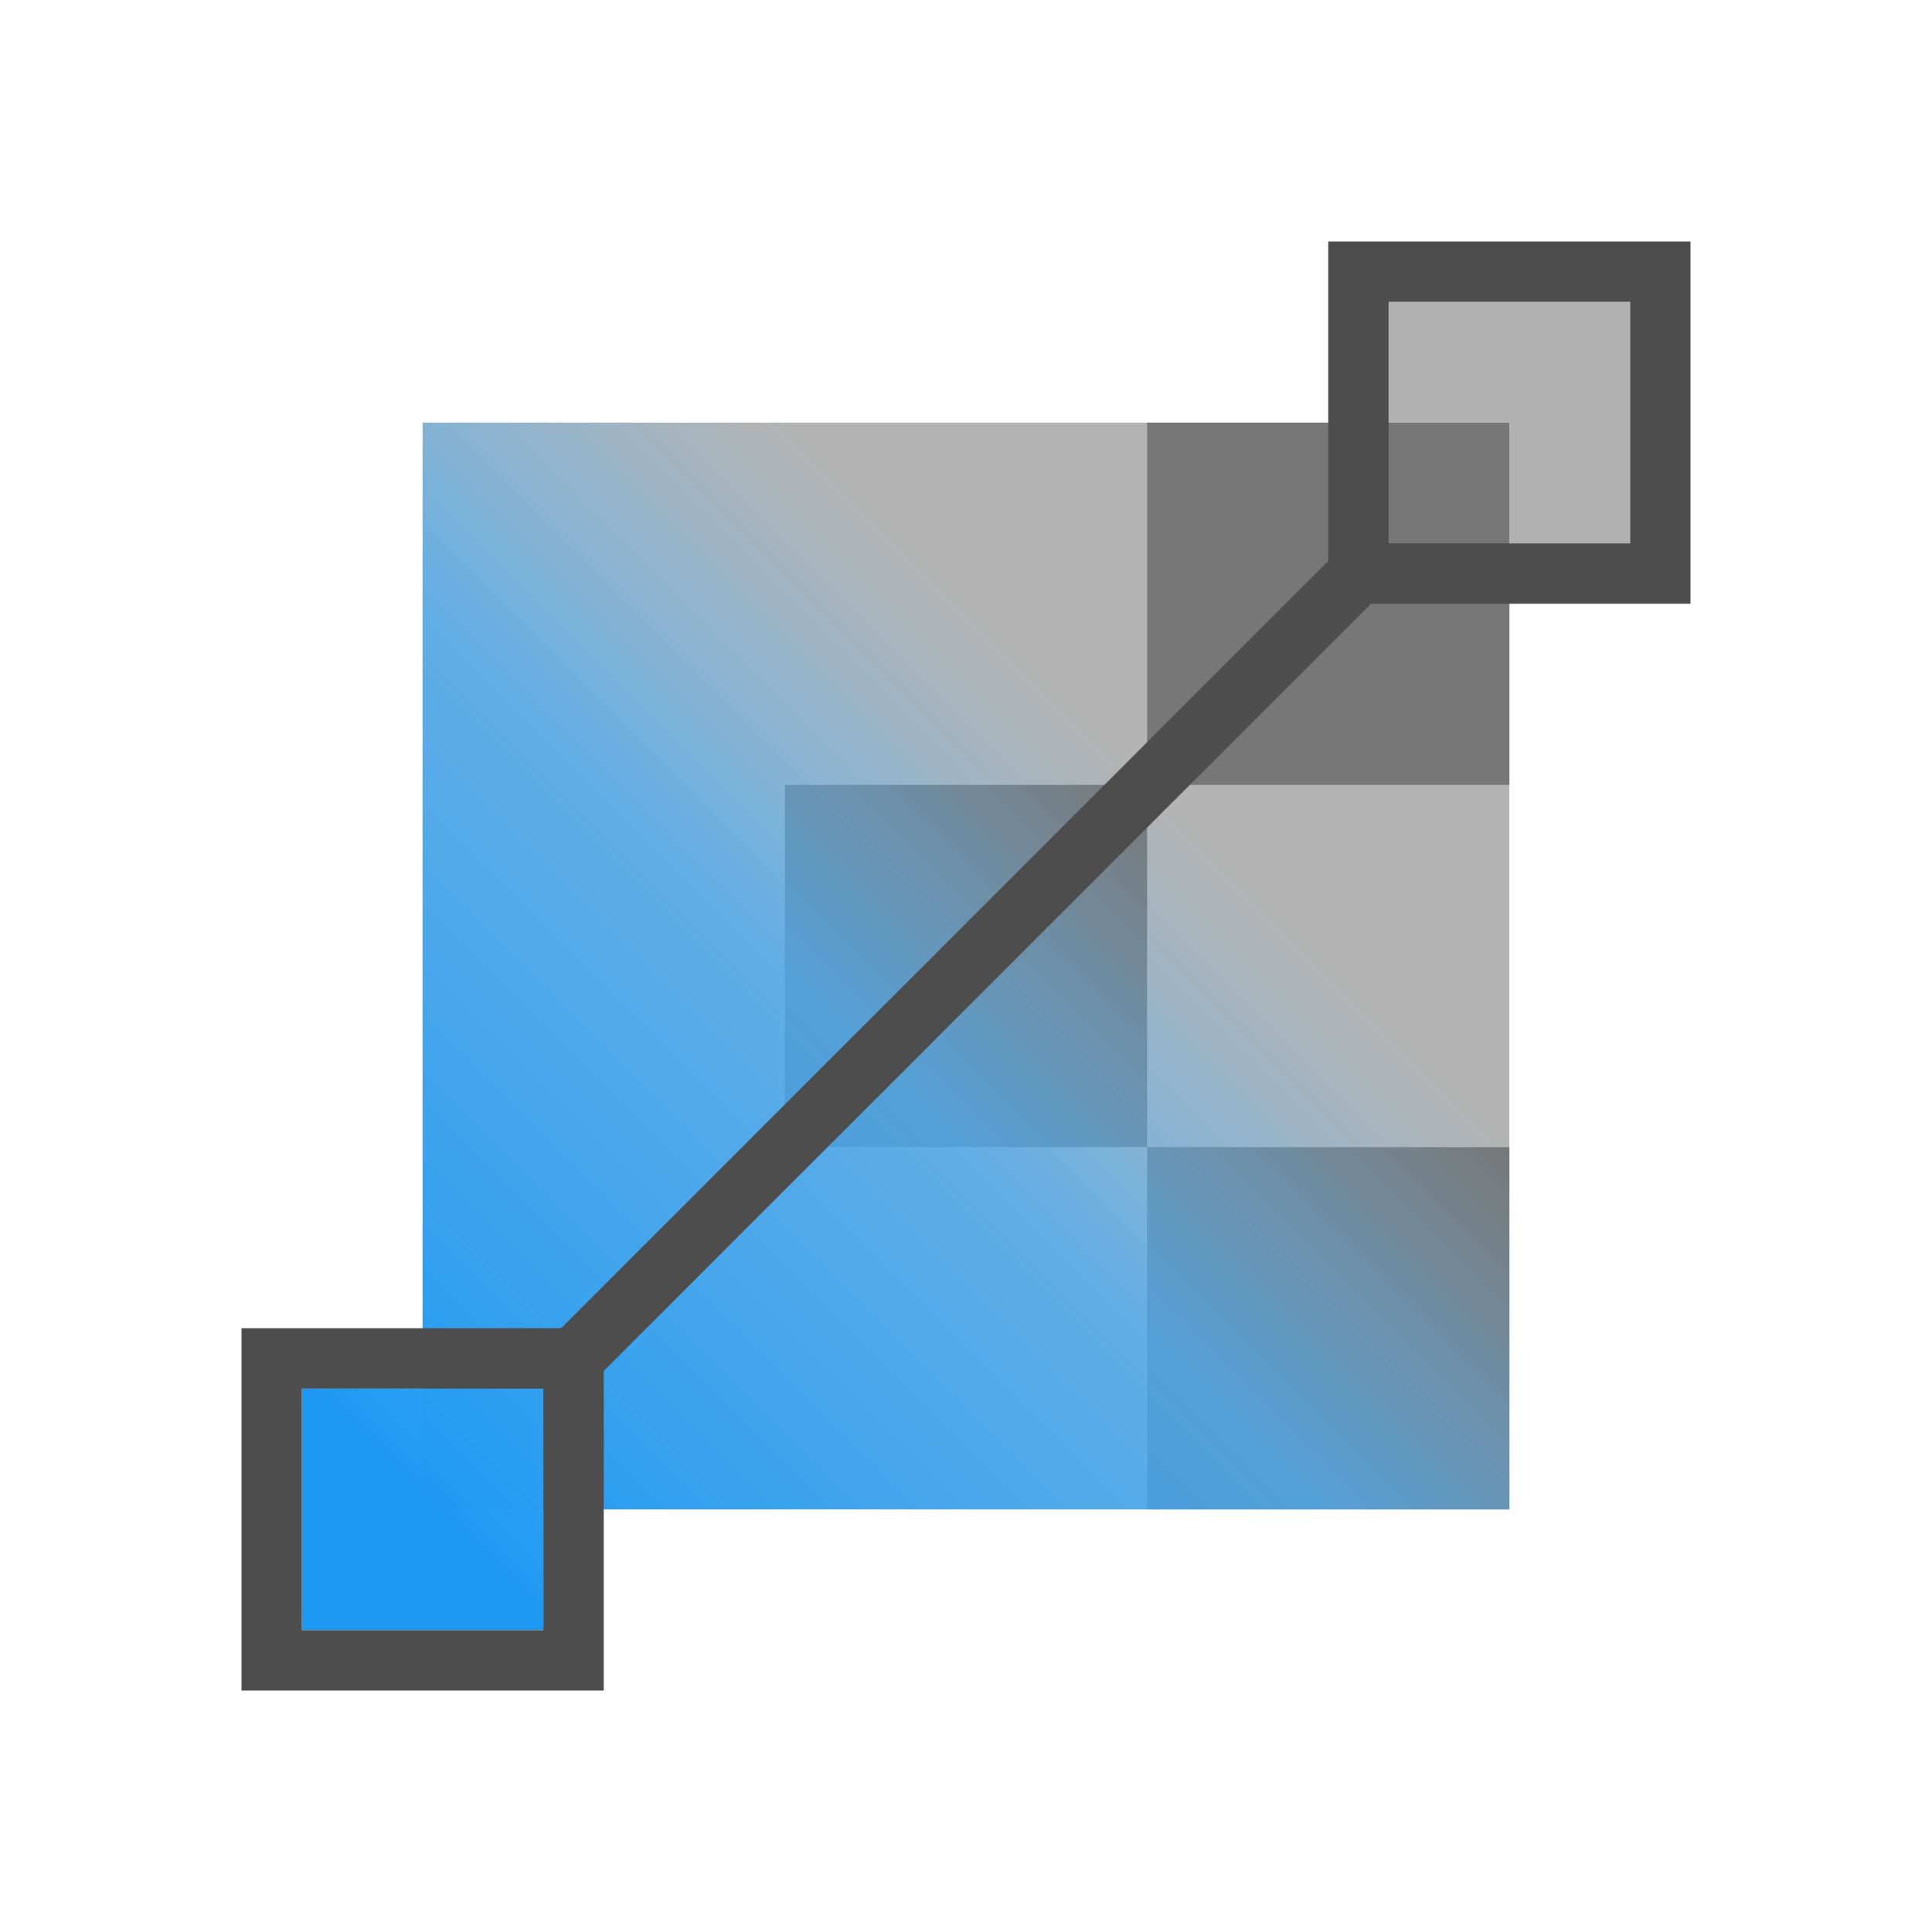 <?xml version="1.0" encoding="UTF-8" standalone="no"?>
<!-- Created with Inkscape (http://www.inkscape.org/) -->

<svg
   xmlns:dc="http://purl.org/dc/elements/1.1/"
   xmlns:cc="http://creativecommons.org/ns#"
   xmlns:rdf="http://www.w3.org/1999/02/22-rdf-syntax-ns#"
   xmlns:svg="http://www.w3.org/2000/svg"
   xmlns="http://www.w3.org/2000/svg"
   xmlns:xlink="http://www.w3.org/1999/xlink"
   xmlns:sodipodi="http://sodipodi.sourceforge.net/DTD/sodipodi-0.dtd"
   xmlns:inkscape="http://www.inkscape.org/namespaces/inkscape"
   width="32"
   height="32"
   id="svg5453"
   version="1.1"
   inkscape:version="0.91 r13725"
   sodipodi:docname="interactivetransparence.svg"
   viewBox="0 0 32 32">
  <defs
     id="defs5455">
    <linearGradient
       gradientTransform="matrix(1.125,0,0,1.125,388.196,-639.734)"
       gradientUnits="userSpaceOnUse"
       y2="1033.362"
       x2="19"
       y1="1049.362"
       x1="3"
       id="linearGradient4164"
       xlink:href="#linearGradient4172-7"
       inkscape:collect="always" />
    <linearGradient
       id="linearGradient4172-7"
       inkscape:collect="always">
      <stop
         id="stop4174-2"
         offset="0"
         style="stop-color:#1d99f3;stop-opacity:1" />
      <stop
         style="stop-color:#48acf5;stop-opacity:0.761"
         offset="0.417"
         id="stop4354" />
      <stop
         style="stop-color:#73c0f7;stop-opacity:0"
         offset="0.667"
         id="stop4344" />
      <stop
         id="stop4176-0"
         offset="1"
         style="stop-color:#cae7fc;stop-opacity:0" />
    </linearGradient>
  </defs>
  <sodipodi:namedview
     id="base"
     pagecolor="#ffffff"
     bordercolor="#666666"
     borderopacity="1.0"
     inkscape:pageopacity="0"
     inkscape:pageshadow="2"
     inkscape:zoom="18.1125"
     inkscape:cx="8.368634"
     inkscape:cy="12.080001"
     inkscape:document-units="px"
     inkscape:current-layer="layer1"
     showgrid="true"
     fit-margin-top="0"
     fit-margin-left="0"
     fit-margin-right="0"
     fit-margin-bottom="0"
     inkscape:window-width="1883"
     inkscape:window-height="1051"
     inkscape:window-x="33"
     inkscape:window-y="0"
     inkscape:window-maximized="1"
     inkscape:showpageshadow="false"
     borderlayer="true"
     showguides="true"
     inkscape:guide-bbox="true"
     inkscape:object-nodes="true"
     inkscape:snap-bbox="true"
     inkscape:snap-global="true">
    <inkscape:grid
       type="xygrid"
       id="grid4063" />
    <sodipodi:guide
       position="4,24"
       orientation="28,0"
       id="guide4280" />
    <sodipodi:guide
       position="11,4"
       orientation="0,28"
       id="guide4282" />
    <sodipodi:guide
       position="28,25"
       orientation="-28,0"
       id="guide4284" />
    <sodipodi:guide
       position="12,28"
       orientation="0,-28"
       id="guide4286" />
  </sodipodi:namedview>
  <g
     inkscape:label="Capa 1"
     inkscape:groupmode="layer"
     id="layer1"
     transform="translate(-384.571,-515.798)">
    <rect
       style="opacity:1;fill:#b3b3b3;fill-opacity:1;stroke:none;stroke-width:6;stroke-linecap:round;stroke-linejoin:round;stroke-miterlimit:4;stroke-dasharray:none;stroke-opacity:1"
       id="rect4346"
       width="18"
       height="18"
       x="391.571"
       y="522.798" />
    <rect
       y="534.798"
       x="403.571"
       height="6"
       width="6"
       id="rect4350"
       style="opacity:1;fill:#777777;fill-opacity:1;stroke:none;stroke-width:8;stroke-linecap:round;stroke-linejoin:round;stroke-miterlimit:4;stroke-dasharray:none;stroke-opacity:1" />
    <rect
       style="opacity:1;fill:#777777;fill-opacity:1;stroke:none;stroke-width:8;stroke-linecap:round;stroke-linejoin:round;stroke-miterlimit:4;stroke-dasharray:none;stroke-opacity:1"
       id="rect4352"
       width="6"
       height="6"
       x="397.571"
       y="528.798" />
    <rect
       style="opacity:1;fill:#777777;fill-opacity:1;stroke:none;stroke-width:8;stroke-linecap:round;stroke-linejoin:round;stroke-miterlimit:4;stroke-dasharray:none;stroke-opacity:1"
       id="rect4348"
       width="6"
       height="6"
       x="403.571"
       y="522.798" />
    <path
       sodipodi:nodetypes="ccccccccccccc"
       inkscape:connector-curvature="0"
       style="opacity:1;fill:url(#linearGradient4164);fill-opacity:1;stroke:none;stroke-width:6;stroke-linecap:round;stroke-linejoin:round;stroke-miterlimit:4;stroke-dasharray:none;stroke-opacity:1"
       d="m 407.571,520.798 0,2 -16,0 0,16 -2,0 0,4 4,0 0,-2 16,0 0,-16 2,0 0,-4 z"
       id="rect4156" />
    <path
       sodipodi:nodetypes="ccccccccc"
       inkscape:connector-curvature="0"
       style="opacity:1;fill:#999999;fill-opacity:0.761;stroke:none;stroke-width:8;stroke-linecap:round;stroke-linejoin:round;stroke-miterlimit:4;stroke-dasharray:none;stroke-opacity:1"
       d="m 407.571,520.798 0,2 2,0 0,2 2,0 0,-2 0,-2 -2,0 z"
       id="rect4356" />
    <path
       inkscape:connector-curvature="0"
       style="color:#000000;font-style:normal;font-variant:normal;font-weight:normal;font-stretch:normal;font-size:medium;line-height:normal;font-family:sans-serif;text-indent:0;text-align:start;text-decoration:none;text-decoration-line:none;text-decoration-style:solid;text-decoration-color:#000000;letter-spacing:normal;word-spacing:normal;text-transform:none;direction:ltr;block-progression:tb;writing-mode:lr-tb;baseline-shift:baseline;text-anchor:start;white-space:normal;clip-rule:nonzero;display:inline;overflow:visible;visibility:visible;opacity:1;isolation:auto;mix-blend-mode:normal;color-interpolation:sRGB;color-interpolation-filters:linearRGB;solid-color:#000000;solid-opacity:1;fill:#4d4d4d;fill-opacity:1;fill-rule:evenodd;stroke:none;stroke-width:1px;stroke-linecap:butt;stroke-linejoin:miter;stroke-miterlimit:4;stroke-dasharray:none;stroke-dashoffset:0;stroke-opacity:1;color-rendering:auto;image-rendering:auto;shape-rendering:auto;text-rendering:auto;enable-background:accumulate"
       d="m 406.571,519.798 0,5.293 -12.707,12.707 -5.293,0 0,6 6,0 0,-5.293 12.707,-12.707 5.293,0 0,-6 -6,0 z m 1,1 4,0 0,4 -3.293,0 -0.707,0 0,-0.707 0,-3.293 z m -18,18 3.293,0 0.707,0 0,0.707 0,3.293 -4,0 0,-4 z"
       id="path4289" />
  </g>
</svg>

